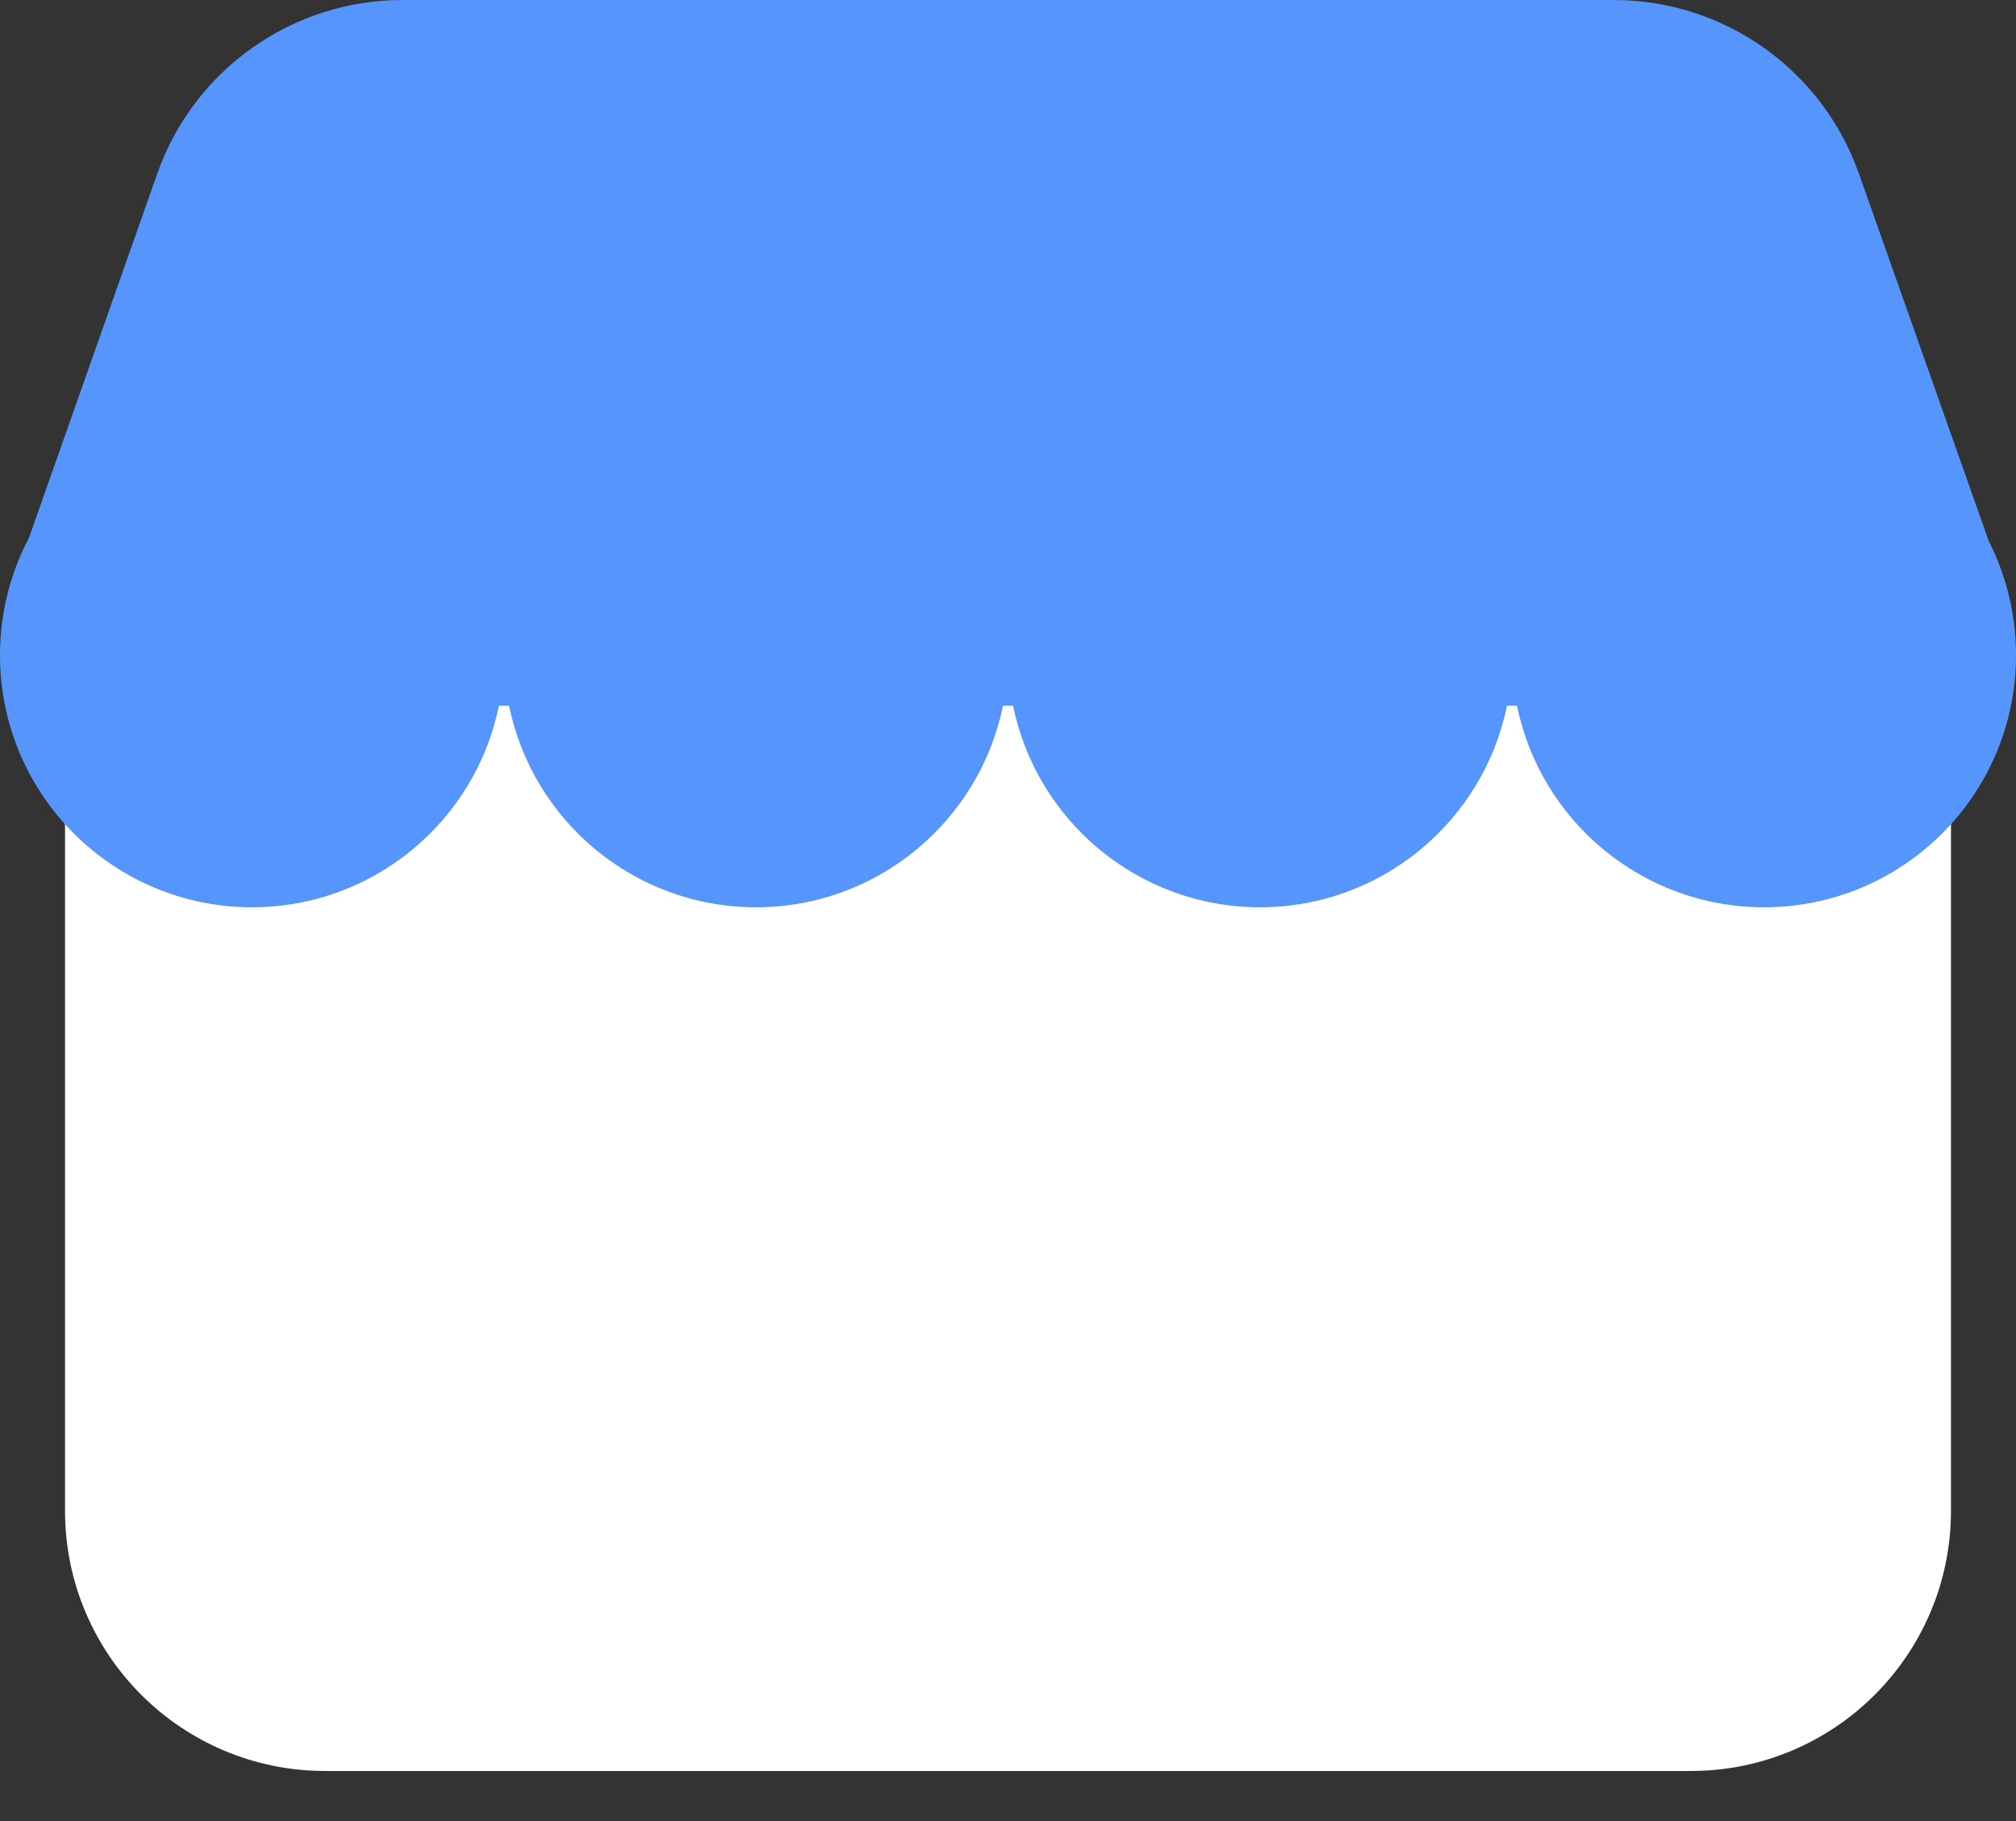 <svg width="31" height="28" viewBox="0 0 31 28" fill="none" xmlns="http://www.w3.org/2000/svg">
<rect x="0" y="0" width="31" height="28" fill="#333333" stroke="none"/>
<path d="M1 9.229H30V23.23C30 25.439 28.209 27.23 26 27.23H5C2.791 27.23 1 25.439 1 23.23V9.229Z" fill="white"/>
<path fill-rule="evenodd" clip-rule="evenodd" d="M6.19 0C4.494 0 2.981 1.07 2.418 2.671L0.445 8.271C0.161 8.809 0 9.423 0 10.075C0 12.215 1.735 13.95 3.875 13.95C5.75 13.95 7.313 12.618 7.672 10.85H7.828C8.187 12.618 9.75 13.95 11.625 13.95C13.5 13.95 15.063 12.618 15.423 10.85H15.578C15.937 12.618 17.501 13.95 19.375 13.95C21.25 13.95 22.814 12.618 23.173 10.85H23.327C23.686 12.618 25.25 13.95 27.125 13.95C29.265 13.95 31 12.215 31 10.075C31 9.809 30.973 9.55 30.922 9.3H30.927L30.915 9.266C30.845 8.934 30.732 8.617 30.582 8.322L28.584 2.668C28.019 1.069 26.508 0 24.813 0H6.19Z" fill="#5696FC"/>
</svg>
